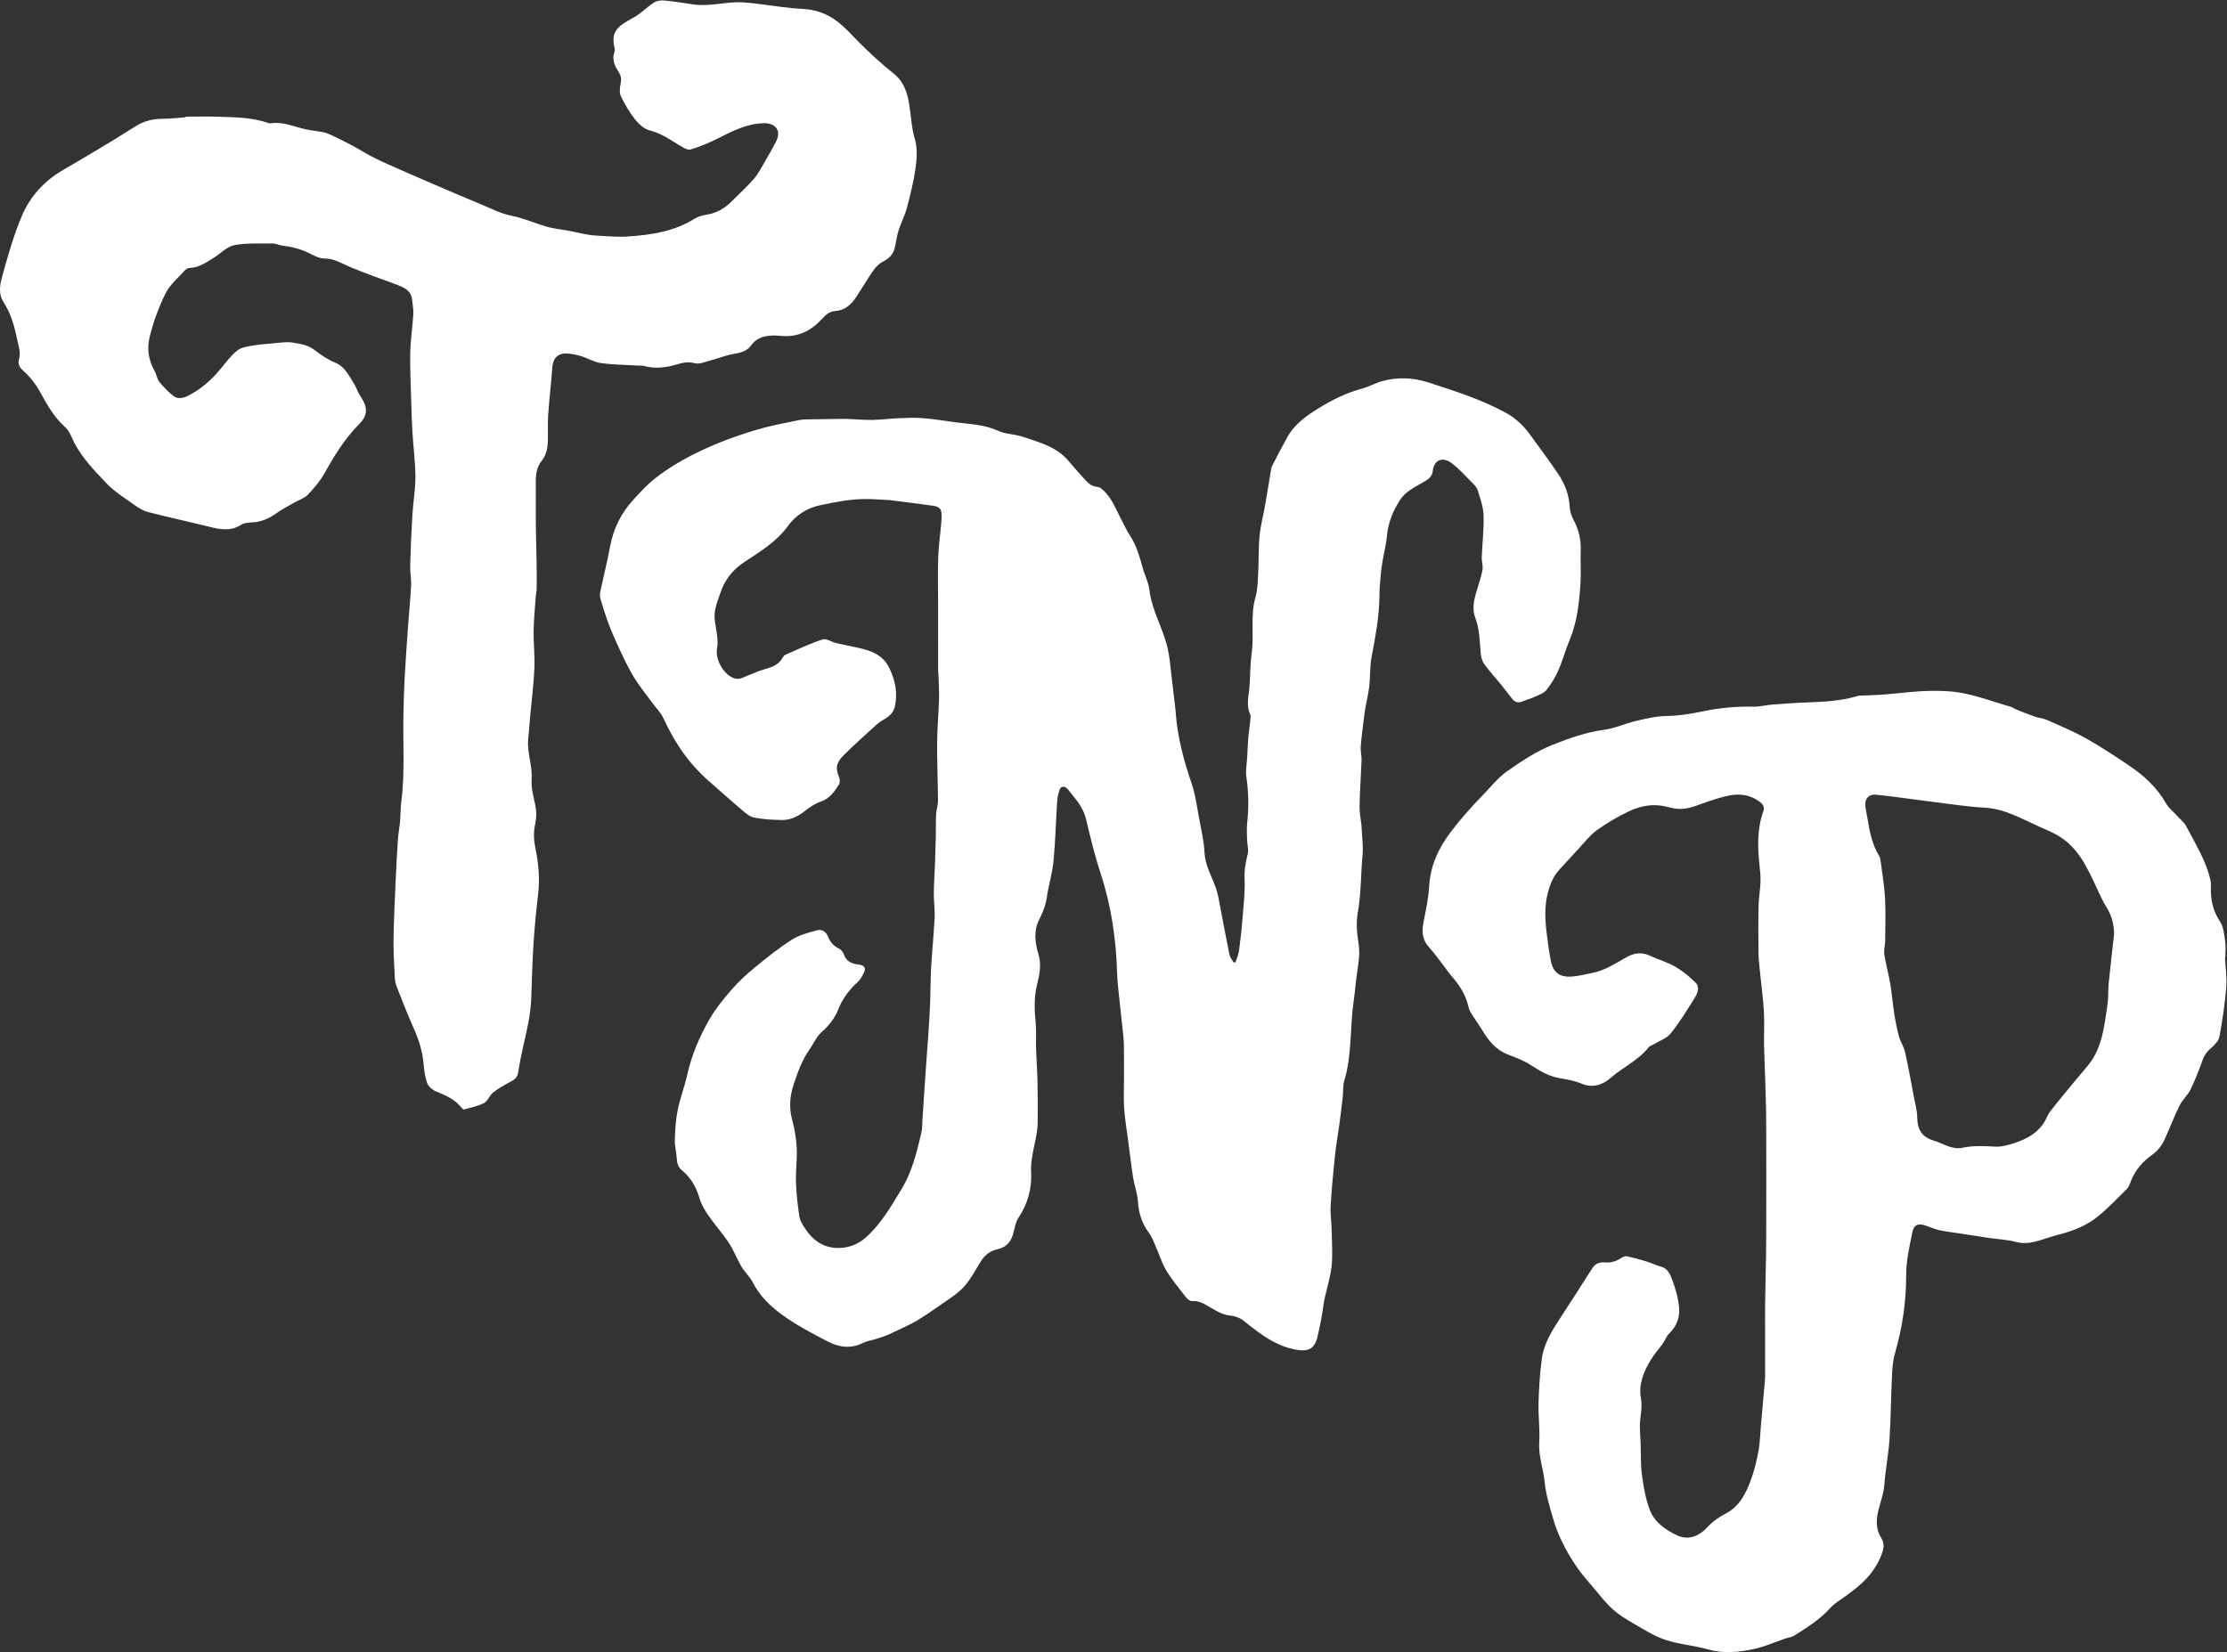 <?xml version="1.0" encoding="UTF-8" standalone="no"?>
<!-- Created with Inkscape (http://www.inkscape.org/) -->

<svg
   version="1.1"
   id="svg2"
   width="715.333"
   height="530.813"
   viewBox="0 0 715.333 530.813"
   sodipodi:docname="TNP-Logo.eps"
   xmlns:inkscape="http://www.inkscape.org/namespaces/inkscape"
   xmlns:sodipodi="http://sodipodi.sourceforge.net/DTD/sodipodi-0.dtd"
   xmlns="http://www.w3.org/2000/svg"
   xmlns:svg="http://www.w3.org/2000/svg">
  <rect x="0" y="0" width="715.333" height="530.813" fill="#333333" stroke="none"/>
  <defs
     id="defs6" />
  <sodipodi:namedview
     id="namedview4"
     pagecolor="#ffffff"
     bordercolor="#000000"
     borderopacity="0.25"
     inkscape:showpageshadow="2"
     inkscape:pageopacity="0.0"
     inkscape:pagecheckerboard="0"
     inkscape:deskcolor="#d1d1d1" />
  <g
     id="g8"
     inkscape:groupmode="layer"
     inkscape:label="ink_ext_XXXXXX"
     transform="matrix(1.333,0,0,-1.333,0,530.813)">
    <g
       id="g10"
       transform="scale(0.1)">
      <path
         d="m 5094.21,1729.76 c 0.09,23.94 -5.69,45.6 -18.23,65.68 -3.7,5.92 -7.21,12 -10.26,18.26 -13.75,28.19 -25.87,57.28 -41.34,84.48 -14.97,26.31 -34.26,50.22 -60.16,66.78 -15.36,9.81 -32.6,16.81 -49.36,24.26 -43.3,19.24 -84.38,43.83 -134.01,46.31 -38.5,1.92 -76.78,8.2 -115.14,12.73 -16.98,2 -33.89,4.53 -50.86,6.69 -31.71,4.05 -63.37,8.79 -95.2,11.68 -15.86,1.45 -25.74,-9.22 -24.93,-24.84 0.55,-10.39 3.43,-20.64 5.1,-30.98 5.18,-31.99 11.02,-63.71 28.45,-91.97 2.4,-3.89 3.03,-9.11 3.64,-13.83 3.74,-29.12 8.87,-58.2 10.41,-87.45 1.81,-34.37 0.63,-68.91 0.32,-103.38 -0.1,-10.96 -3.62,-22.22 -1.99,-32.8 3.62,-23.66 10.23,-46.85 14.24,-70.47 3.96,-23.31 5.72,-46.99 9.4,-70.36 2.98,-18.89 6.47,-37.81 11.47,-56.24 3.51,-12.95 11.82,-24.68 14.73,-37.68 7.92,-35.27 14.21,-70.9 20.93,-106.43 3.24,-17.18 8.22,-34.42 8.45,-51.68 0.39,-28.75 11.25,-47.14 39.71,-55.6 22.88,-6.8 44.1,-22.56 69.11,-17.3 26.85,5.65 53.25,4.2 80.11,2.65 11.1,-0.64 22.76,2.08 33.62,5.17 31.99,9.12 62,22.2 81.81,50.83 6.13,8.85 9.18,19.92 15.71,28.37 19.06,24.67 39.1,48.59 58.9,72.69 11.18,13.6 22.94,26.73 33.91,40.49 33.31,41.78 37.68,93 45.37,142.88 2.75,17.84 1.43,36.27 3.22,54.31 3.86,38.96 8.53,77.84 12.87,116.75 z m 267.24,-55.16 c 1.19,-24.36 4.97,-48.94 3,-73.04 -3.25,-39.65 -9.03,-79.23 -16.43,-118.33 -1.99,-10.53 -12.4,-20.69 -21.26,-28.36 -8.64,-7.49 -14.55,-15.17 -18.48,-25.96 -8.94,-24.56 -18.28,-49.13 -29.69,-72.6 -6.77,-13.96 -19.6,-24.95 -26.52,-38.86 -12.77,-25.67 -22.96,-52.61 -34.71,-78.81 -7.03,-15.66 -16.27,-29.28 -30.98,-39.74 -22.9,-16.29 -41.36,-36.95 -51.68,-63.93 -2.61,-6.82 -5.39,-14.4 -10.37,-19.35 -22.65,-22.57 -44.88,-45.84 -69.62,-65.96 -27.34,-22.23 -60.13,-34.75 -94.36,-43.44 -18.54,-4.7 -36.48,-11.74 -55,-16.482 -15.56,-3.976 -30.89,-5.508 -47.59,-1.058 -21.01,5.609 -43.29,6.379 -64.97,9.558 -25.1,3.692 -50.14,7.712 -75.21,11.602 -15.11,2.35 -30.38,3.97 -45.27,7.33 -10.95,2.47 -21.34,7.39 -32.07,10.92 -17.57,5.79 -28.41,3.01 -32.38,-17.07 -6.67,-33.79 -14.67,-67.508 -14.6,-102.622 0.12,-63.929 -9.2,-126.679 -27.03,-188.277 -5.06,-17.48 -6.33,-36.34 -7.22,-54.672 -2.46,-50.949 -2.65,-102.027 -5.98,-152.91 -2.38,-36.289 -9.64,-72.238 -12.31,-108.519 -1.71,-23.18 -10.33,-44.028 -15.28,-66 -4.57,-20.25 -5.03,-42.489 7.16,-61.77 10.44,-16.512 6.06,-30.168 -1.36,-47.66 -20.93,-49.309 -60.98,-78.219 -102.56,-106.641 -6.87,-4.687 -13.44,-10.199 -19,-16.367 -24.52,-27.172 -55.27,-46.172 -85.61,-65.602 -6.35,-4.07 -14.81,-4.781 -22.2,-7.301 -24.7,-8.441 -48.83,-19.418 -74.16,-24.918 -36.74,-7.992 -73.87,-11.941 -111.73,-1.25 -33.89,9.57 -69.9,12.098 -103.21,23.09 -26.92,8.879 -51.62,25 -76.51,39.289 -17.37,9.969 -34.78,20.73 -49.66,33.961 -15.87,14.109 -29.12,31.257 -42.9,47.589 -15.58,18.457 -31.9,36.528 -45.38,56.481 -24.29,35.949 -44.43,74.406 -56.3,116.387 -8.06,28.492 -17.15,57.281 -19.92,86.5 -3.06,32.371 -15.24,63.089 -13.08,96.511 2.03,31.328 -2.58,63.039 -1.67,94.512 1.03,35.66 3.24,71.469 8.08,106.777 5.08,37.129 25.29,68.473 45.39,99.352 14.28,21.937 28.52,43.91 42.68,65.93 11.57,18 22.66,36.328 34.65,54.05 6.7,9.911 17.17,13.34 28.95,12.321 14.66,-1.262 27.67,2.789 39.89,10.847 3.79,2.5 9.34,4.852 13.39,3.993 15.65,-3.332 31.15,-7.563 46.45,-12.293 12.42,-3.829 24.27,-9.598 36.76,-13.137 15.54,-4.402 21.13,-18.563 25.44,-30.024 8.49,-22.589 15.51,-46.699 17.21,-70.597 1.58,-22.16 -6.71,-43.629 -24.17,-60.391 -6.64,-6.371 -9.83,-16.191 -15.32,-23.918 -9.1,-12.832 -19.77,-24.633 -28.02,-37.953 -17.9,-28.898 -30.98,-60.379 -24.53,-94.699 4.37,-23.219 -2.94,-44.629 -2.71,-66.899 0.15,-14.07 1.36,-28.132 1.9,-42.211 0.98,-25.261 -0.25,-50.82 3.24,-75.73 4.03,-28.738 8.88,-58.199 19.43,-84.969 11.27,-28.609 37.72,-46.871 64.66,-59.601 27.6,-13.051 53.6,-2.45 73.59,19.379 13.21,14.421 28.21,24.5 45.59,33.711 32.84,17.402 48.46,50.121 60.35,83.562 7.71,21.668 12.97,44.387 17.28,67.027 3.36,17.629 3.57,35.86 5.16,53.832 3.53,39.891 7.06,79.77 10.55,119.661 0.24,2.66 0.16,5.347 0.16,8.027 0.01,33.121 0,66.242 0,99.371 0,25.98 -0.29,51.969 0.07,77.961 0.67,48.93 2.29,97.859 2.49,146.789 0.41,96.52 0.36,193.04 0,289.56 -0.13,35.54 -1.57,71.08 -2.6,106.62 -0.71,24.83 -2.13,49.64 -2.53,74.48 -0.45,27.76 1.25,55.62 -0.45,83.28 -2.09,34.19 -6.81,68.21 -10.19,102.32 -1.26,12.73 -2.61,25.52 -2.73,38.29 -0.36,37.59 -0.69,75.19 0.11,112.77 0.41,19.32 4.02,38.56 4.72,57.89 0.49,13.61 -1.03,27.36 -2.48,40.95 -4.61,43.29 -5.91,86.37 8.87,128.19 4.47,12.63 -0.59,18.66 -10.58,25.7 -38.6,27.2 -76.98,13.45 -115.72,1.39 -26.15,-8.14 -51.12,-21.89 -79.52,-19.99 -12.91,0.86 -25.52,5.61 -38.42,7.59 -28.01,4.29 -55.09,-1.94 -79.79,-13.7 -26.73,-12.73 -52.59,-28.04 -76.69,-45.21 -15.87,-11.31 -28.16,-27.73 -41.7,-42.18 -16.46,-17.57 -32.41,-35.62 -48.84,-53.22 -16.1,-17.26 -23.52,-38.68 -28.77,-60.84 -9.63,-40.67 -3.08,-81.26 2.26,-121.76 1.48,-11.27 3.6,-22.46 5.44,-33.68 4.72,-28.75 19.41,-42.63 48.26,-41.32 18.15,0.83 36.18,5.64 54.12,9.31 29.6,6.06 54.38,22.72 80.15,37.22 18.04,10.16 36.45,13.51 56.48,4.04 20.06,-9.48 42.03,-15.35 61.11,-26.35 18.04,-10.41 34.67,-24.16 49.53,-38.85 10.37,-10.25 4.88,-24.96 -1.71,-35.57 -18.41,-29.63 -36.72,-59.62 -58.45,-86.76 -9.75,-12.18 -27.54,-17.93 -41.72,-26.54 -3.72,-2.26 -8.71,-3.41 -11.18,-6.58 -24.78,-31.85 -62.13,-48.13 -91.82,-74.05 -18.54,-16.18 -42.22,-25.43 -69.62,-13.89 -17.42,7.33 -36.9,10.18 -55.71,13.75 -25.55,4.85 -46.6,17.91 -68.05,31.74 -16.62,10.72 -35.86,17.71 -54.49,24.93 -28.43,11.01 -45.87,32.84 -61.02,57.66 -8.42,13.78 -17.96,26.86 -26.51,40.57 -3.18,5.1 -5.92,10.86 -7.21,16.69 -6.32,28.67 -21.53,52.23 -40.62,73.85 -6.07,6.87 -11.08,14.68 -16.72,21.95 -12.62,16.27 -24.47,33.26 -38.25,48.51 -17.29,19.14 -16.8,40.09 -12.05,63.31 5.6,27.37 11.33,55.03 13.02,82.81 2.97,49.12 21.5,90.18 50.82,129.4 23.97,32.05 50.36,61.34 77.96,89.86 19.38,20.02 37.09,42.68 59.56,58.43 34.51,24.19 70.61,48.17 109.48,63.5 39.58,15.61 80.41,30.3 123.8,36.03 26,3.43 50.78,15.27 76.58,21.3 24.18,5.64 48.95,11.66 73.53,11.98 30.31,0.39 59.42,5.34 88.74,11.42 40.31,8.36 81.06,11.93 122.32,11.11 14.31,-0.28 28.64,3.79 43.04,4.89 28.62,2.2 57.27,4.37 85.95,5.34 38.75,1.31 77.32,3.4 114.95,13.76 2.92,0.81 5.81,2.21 8.77,2.36 20.35,1.07 40.76,1.36 61.07,2.91 29.4,2.26 58.68,6.13 88.1,7.88 21.45,1.27 43.08,1.21 64.54,0.01 52.94,-2.95 101.78,-23.32 152.08,-37.45 4.89,-1.37 9.14,-4.89 13.94,-6.8 14.84,-5.93 29.67,-11.93 44.76,-17.16 8.96,-3.1 18.98,-3.53 27.54,-7.35 31.8,-14.18 64.17,-27.53 94.49,-44.49 35.69,-19.97 70,-42.59 103.94,-65.51 35.85,-24.21 67.6,-52.76 89.39,-91.29 5.96,-10.52 16.2,-18.62 24.49,-27.82 8.28,-9.2 18.94,-17.17 24.46,-27.81 22.11,-42.56 48.39,-83.43 58.62,-131.28 1.37,-6.42 0.73,-13.31 0.69,-19.98 -0.2,-28.23 5.92,-53.82 22.1,-78.23 8.58,-12.93 9.95,-31.25 12.37,-47.46 1.89,-12.66 0.38,-25.83 0.38,-38.78 -0.3,-0.02 -0.6,-0.04 -0.9,-0.05"
         style="fill:#FFFFFF;fill-opacity:1;fill-rule:nonzero;stroke:none"
         id="path12" />
      <path
         d="m 447.328,3700.92 c -0.019,-0.5 -0.043,-1.01 -0.062,-1.51 -18.102,-1.28 -36.203,-3.62 -54.297,-3.59 -24.309,0.06 -45.703,-5 -66.996,-18.54 -57.094,-36.33 -115.438,-70.76 -173.938,-104.82 -45.351,-26.4 -79.562,-63.83 -99.422,-110.88 -20.398,-48.32 -34.59,-99.47 -48.551,-150.19 -4.949,-17.99 -7.18,-39.88 4.047,-56.97 17.988,-27.38 26.43,-57.68 32.832,-88.89 3.375,-16.45 10.027,-32.55 4.688,-50.25 -2.961,-9.81 1.012,-18.37 9.328,-25.72 16.898,-14.95 30.527,-32.36 41.699,-52.49 16.551,-29.82 33.106,-60.02 59.27,-83.42 6.933,-6.2 12.355,-15.08 16.039,-23.77 19.035,-44.84 52.555,-79.04 85.125,-113.26 19.086,-20.05 43.633,-35.06 66.445,-51.32 10.149,-7.24 21.453,-14.38 33.297,-17.44 48.086,-12.41 96.691,-22.77 144.887,-34.78 27.105,-6.76 53.254,-12.78 79.371,4.2 7.133,4.64 17.578,5.27 26.601,5.7 22.278,1.07 41.032,9.66 58.93,22.44 13.707,9.79 28.949,17.44 43.606,25.88 10.441,6 23.152,9.7 31.125,18 14.808,15.43 29.203,32.17 39.656,50.69 24.058,42.6 48.722,83.81 83.832,119.19 19.414,19.56 24.39,37.84 3.223,68.59 -5.852,8.5 -8.559,19.11 -14.118,27.86 -12.578,19.81 -22.34,42.68 -46.062,52.32 -19.375,7.87 -35.59,19.52 -52.227,32.15 -13.551,10.29 -33.539,13.84 -51.25,16.39 -15.437,2.22 -31.711,-0.78 -47.566,-2.1 -16.602,-1.37 -33.305,-2.61 -49.66,-5.57 -12.184,-2.21 -26.27,-4.12 -35.266,-11.41 -14.891,-12.05 -26.953,-27.86 -39.148,-42.94 -23.149,-28.63 -50.36,-52.32 -83.512,-68.18 -7.867,-3.76 -21.348,-5.29 -27.594,-1.03 -14.125,9.64 -26.351,22.7 -37.351,36.03 -6.02,7.3 -7.079,18.46 -11.93,27 -14.453,25.43 -18.609,53.9 -12.059,80.52 8.985,36.52 21.996,72.77 38.785,106.39 10.758,21.53 31.282,38.26 47.848,56.76 2.324,2.59 6.996,4.13 10.676,4.31 22.629,1.14 40.211,13.77 58.34,25.06 16.304,10.16 31.215,26.64 48.695,29.92 30.207,5.65 61.926,3.6 93.016,3.94 7.168,0.08 14.281,-3.96 21.574,-4.88 23.105,-2.91 45.32,-8.07 66.348,-18.81 11.48,-5.86 24.378,-12.52 36.64,-12.53 23.488,-0.02 41.36,-11.95 61.422,-20.49 36.418,-15.51 74.098,-28.03 111.129,-42.13 17.727,-6.75 35.879,-13.58 38.262,-36.52 1.226,-11.84 3.593,-23.79 2.89,-35.55 -1.832,-30.75 -6.707,-61.39 -7.34,-92.13 -0.804,-39.07 1.239,-78.21 2.321,-117.31 0.683,-24.83 1.402,-49.68 2.914,-74.47 2.199,-36.09 7,-72.13 7.16,-108.21 0.15,-30.26 -5.426,-60.5 -7.258,-90.83 -2.457,-40.68 -4.199,-81.41 -5.324,-122.15 -0.449,-16.31 2.977,-32.75 2.16,-49.01 -1.695,-33.88 -5.262,-67.67 -7.652,-101.52 -2.926,-41.42 -5.754,-82.85 -8.008,-124.31 -1.492,-27.47 -2.117,-54.99 -2.746,-82.5 -1.629,-71.07 3.902,-142.29 -5.246,-213.2 -1.981,-15.37 -1.555,-31.02 -2.926,-46.49 -1.281,-14.41 -4.16,-28.69 -5.129,-43.12 -2.219,-33.1 -3.953,-66.24 -5.418,-99.38 -2.035,-46.06 -4.348,-92.13 -5.176,-138.22 -0.511,-28.37 1.27,-56.8 2.555,-85.18 0.457,-10.03 0.637,-20.7 4.137,-29.85 13.39,-34.99 27.379,-69.79 42.515,-104.05 11.756,-26.62 20.426,-53.67 23.076,-82.8 1.45,-15.99 3.35,-32.39 8.54,-47.4 2.81,-8.12 11.81,-16.36 20.02,-19.89 22.7,-9.78 45.57,-18.49 61.67,-38.59 1.9,-2.37 5.19,-6.24 6.83,-5.79 16.5,4.52 33.86,7.77 48.74,15.62 9.25,4.88 13.34,18.75 22.1,25.54 13.3,10.32 28.35,18.55 43.25,26.57 8.7,4.68 14.83,9.67 16.56,20.2 3.52,21.47 7.65,42.87 12.48,64.09 8.84,38.85 18.21,77.52 19.49,117.65 1.41,44.3 2.69,88.63 5.53,132.86 2.48,38.61 6.38,77.18 10.88,115.62 4.47,38.1 1.19,75.25 -6.68,112.69 -3.69,17.54 -4.65,37.07 -0.82,54.37 3.87,17.46 4,33.29 0.38,50.33 -4.09,19.21 -9.7,39.03 -8.46,58.18 1.4,21.55 -3.06,41.5 -6.35,62.05 -1.46,9.07 -2.41,18.34 -2.33,27.51 0.08,10.55 1.55,21.08 2.43,31.62 0.95,11.42 1.83,22.86 2.87,34.28 3.48,38.11 8.38,76.15 10.08,114.34 1.32,29.64 -2.34,59.46 -1.91,89.18 0.39,27.79 3.18,55.55 5.09,83.32 0.41,6.1 2.2,12.15 2.27,18.24 0.22,20.95 0.15,41.91 -0.18,62.87 -0.46,30.2 -1.52,60.39 -1.83,90.59 -0.32,30.91 0.15,61.82 -0.06,92.73 -0.15,22.01 -1.32,43.44 14.01,62.75 7.68,9.68 12.93,23.32 14.12,35.66 2.32,23.97 -0.14,48.37 1.45,72.45 2.57,39.08 7.34,78.02 10.13,117.09 1.56,21.88 12.83,34.75 34.65,33.8 11.63,-0.51 23.45,-2.95 34.63,-6.35 16.22,-4.93 31.53,-14.52 47.95,-16.76 30.14,-4.09 60.81,-4.26 91.25,-6.07 4.42,-0.27 9.03,0.12 13.21,-1.02 21.32,-5.84 42.24,-4.61 63.75,0.03 18.86,4.07 37.34,13.1 57.81,6.67 5.49,-1.72 12.5,-0.54 18.33,1.07 19.65,5.4 39.14,11.39 58.57,17.54 20.33,6.45 44.02,3.86 59.04,24.48 18.04,24.77 46.02,25.14 72.05,22.81 40.82,-3.65 71.83,11.9 98.39,40.63 8.71,9.43 17.51,18.32 31.86,19.25 22.46,1.46 38.13,14.67 49.99,32.55 14.71,22.17 28.1,45.25 43.37,67.02 5.73,8.18 14.17,15.69 23.06,20.19 14.38,7.27 23.62,17.58 27.35,32.8 3.41,13.96 4.91,28.46 9.22,42.09 5.76,18.22 15.07,35.4 19.91,53.79 8.42,31.98 16.55,64.28 21.02,96.97 3.1,22.71 4.71,47.75 -1.74,69.12 -8.54,28.3 -9.12,56.91 -13.87,85.26 -4.65,27.79 -13.07,53.33 -37.12,72.56 -29.31,23.43 -57.24,48.88 -83.63,75.56 -17.51,17.7 -33.7,36.16 -53.94,51.35 -25.77,19.34 -53.8,27.95 -85.21,29.27 -15.36,0.64 -30.68,2.54 -45.97,4.32 -31.81,3.71 -63.48,9.34 -95.38,11.19 -39.47,2.28 -78.52,-10.91 -118.36,-4.98 -23.34,3.47 -46.67,7.23 -70.15,9.46 -8.09,0.77 -17.94,-0.54 -24.62,-4.7 -13.68,-8.53 -25.36,-20.2 -38.63,-29.48 -11.06,-7.73 -23.58,-13.34 -34.82,-20.84 -22.55,-15.04 -28.32,-31.03 -22.34,-57.91 0.75,-3.4 1.45,-7.49 0.29,-10.55 -7.14,-18.84 0.78,-34.76 10.38,-49.51 6.54,-10.04 6.12,-18.91 3.87,-29.88 -1.89,-9.25 -2.48,-20.81 1.48,-28.81 9.59,-19.39 20.57,-38.58 34.09,-55.35 9.14,-11.35 22.4,-23.22 35.84,-26.46 27.39,-6.57 48.75,-22.41 71.81,-36.2 7.91,-4.73 18.71,-11.51 25.82,-9.4 22.38,6.66 44.28,15.8 65.17,26.36 35.19,17.8 69.76,35.78 110.66,36.97 27.17,0.79 44.72,-16.52 29.6,-45.22 -8.52,-16.18 -17.38,-32.2 -26.67,-47.94 -8.37,-14.18 -16.03,-29.19 -26.7,-41.49 -16.35,-18.83 -35.1,-35.56 -52.66,-53.35 -16.79,-17.02 -36.17,-28.58 -60.27,-32.38 -10.16,-1.6 -21.01,-4.36 -29.55,-9.76 -49.17,-31.07 -104.49,-39.06 -160.54,-42.89 -26.43,-1.8 -53.21,0.92 -79.79,2.41 -11.26,0.63 -22.44,3.16 -33.6,5.19 -8.13,1.48 -16.12,3.76 -24.25,5.29 -20.59,3.91 -41.79,5.74 -61.7,11.82 -27.39,8.36 -53.54,19.78 -82.12,25.52 -24.8,4.99 -48.26,17.12 -71.95,26.96 -41.42,17.19 -82.62,34.92 -123.81,52.66 -35.2,15.17 -70.327,30.5 -105.335,46.09 -13.86,6.17 -27.496,12.9 -40.887,20.02 -13.02,6.93 -25.395,15.06 -38.406,21.99 -16.418,8.74 -33.102,17 -49.867,25.05 -6.922,3.33 -14.161,6.55 -21.61,8.12 -14.515,3.04 -29.457,4.13 -43.914,7.38 -27.656,6.22 -54.187,18.66 -83.66,14.32 -1.703,-0.25 -3.645,-0.05 -5.27,0.53 -39.699,14.05 -81.222,13.88 -122.449,15.31 -25.691,0.89 -51.437,0.17 -77.164,0.17 z M 2977.08,1662.54 c -1.57,-0.02 -3.15,-0.04 -4.72,-0.07 -3.4,6.38 -8.52,12.4 -9.92,19.19 -7.69,37.15 -14.3,74.51 -21.61,111.73 -3.27,16.65 -5.65,33.75 -11.39,49.57 -10.22,28.18 -25.66,54.06 -27.12,85.65 -1.22,26.44 -7.48,52.73 -12.44,78.91 -5.59,29.51 -9.33,59.82 -19.06,87.99 -15.46,44.75 -27.71,89.98 -34.4,136.73 -2.12,14.78 -2.84,29.75 -4.5,44.6 -2.83,25.29 -5.74,50.59 -8.92,75.84 -2.85,22.59 -4.44,45.51 -9.53,67.61 -11.01,47.85 -38.15,90.64 -43.92,140.53 -2.06,17.82 -11.15,34.73 -15.99,52.35 -7.52,27.34 -15.01,54.45 -31.04,78.54 -7.91,11.88 -13.58,25.24 -20.38,37.88 -13.25,24.63 -22.43,51.84 -44.01,71.25 -3.78,3.39 -8.7,7.42 -13.28,7.67 -14.43,0.79 -23.32,9.72 -31.95,19.23 -12.86,14.18 -25.58,28.52 -37.89,43.19 -28.72,34.21 -70.09,44.84 -109.63,58.23 -19.7,6.67 -42.17,6.29 -60.77,14.81 -33.03,15.13 -67.95,15.71 -102.5,20.32 -26.07,3.48 -52.08,7.85 -78.26,9.94 -19.44,1.55 -39.15,0.62 -58.69,-0.19 -20.71,-0.85 -41.35,-3.76 -62.05,-4.09 -19.89,-0.32 -39.82,1.52 -59.74,2.38 -3.56,0.15 -7.13,0.25 -10.7,0.21 -26.39,-0.32 -52.78,-0.56 -79.17,-1.12 -9.7,-0.2 -19.62,-0.08 -29.04,-2.05 -33.7,-7.09 -67.77,-13.22 -100.72,-23 -61.94,-18.39 -122.24,-41.64 -178.73,-73.35 -23.56,-13.22 -46.6,-28.03 -67.63,-44.9 -19.19,-15.38 -36.07,-33.88 -52.67,-52.17 -28.82,-31.77 -46.8,-68.97 -54.65,-111.49 -6.55,-35.53 -15.53,-70.6 -23.03,-105.96 -1.27,-5.99 -2.06,-12.84 -0.44,-18.55 5.45,-19.23 11.56,-38.32 18.42,-57.1 6.13,-16.78 13.28,-33.21 20.55,-49.54 7.57,-17.01 15.45,-33.9 23.89,-50.49 7.08,-13.92 14.34,-27.9 23.02,-40.84 12.17,-18.16 25.73,-35.38 38.69,-53 9.37,-12.75 21.14,-24.38 27.68,-38.45 22.21,-47.83 49.26,-92.08 86.71,-129.55 5.36,-5.36 10.63,-10.84 16.3,-15.86 28.55,-25.27 56.95,-50.73 86,-75.42 8.79,-7.47 18.79,-16.14 29.42,-18.24 21.43,-4.22 43.65,-5.35 65.58,-5.8 20.2,-0.42 37.99,7.22 54.26,19.92 12.59,9.84 26.38,19.66 41.26,24.69 21.3,7.19 31.95,23.73 42.98,40.27 2.94,4.41 2.77,13.02 0.61,18.31 -8.31,20.37 -8.7,33.34 11.47,53.39 24.52,24.35 50.34,47.4 75.88,70.71 6.09,5.57 12.91,10.59 20.07,14.68 12.99,7.41 23.4,15.88 26.95,31.81 7.26,32.58 0.88,62.37 -13.17,92.07 -15.18,32.08 -43.51,42.04 -74.41,49 -17.8,4 -35.76,7.27 -53.51,11.48 -11.32,2.68 -24.1,11.79 -33.22,8.81 -30.45,-9.92 -59.58,-23.9 -89.07,-36.66 -2.96,-1.28 -5.63,-4.49 -7.24,-7.45 -9.2,-16.91 -24.94,-22.59 -42.3,-27.39 -16.12,-4.46 -31.41,-11.87 -47.11,-17.87 -5.58,-2.13 -11.24,-5.44 -16.95,-5.63 -28.22,-0.92 -57.63,42.54 -51.36,73.84 1.84,9.19 1.13,19.12 0.19,28.57 -1.34,13.48 -4.44,26.78 -5.93,40.25 -2.62,23.53 6.9,44.38 14.19,66.08 10.58,31.53 30.27,54.98 57.18,72.87 38.12,25.33 77.01,48.15 105.22,87.1 17.95,24.79 44.74,43.09 78.39,50.06 33.62,6.96 67.01,13.74 101.25,14.63 21.22,0.55 42.5,-1.53 63.75,-2.43 0.45,-0.02 0.9,0.01 1.34,-0.05 34.78,-4.46 69.6,-8.65 104.32,-13.56 9.03,-1.28 18.91,-3.99 20.42,-15.3 1.05,-7.88 0.68,-16.08 0.01,-24.06 -2.38,-28.06 -6.44,-56.03 -7.47,-84.13 -1.32,-35.75 -0.32,-71.6 -0.32,-107.4 0,-54.91 -0.02,-109.82 0.04,-164.73 0.01,-4.4 0.78,-8.8 0.91,-13.21 0.56,-19.08 1.88,-38.18 1.32,-57.23 -1.04,-34.94 -4.4,-69.84 -4.62,-104.77 -0.3,-46.79 1.8,-93.59 2.08,-140.39 0.06,-10.8 -4.01,-21.57 -4.55,-32.44 -0.91,-18.33 -0.32,-36.74 -0.72,-55.11 -0.49,-22.69 -1.25,-45.38 -2.09,-68.06 -0.84,-22.57 -2.57,-45.12 -2.7,-67.68 -0.12,-19.9 2.96,-39.89 1.94,-59.7 -2.68,-52.47 -9.27,-104.84 -9.69,-157.29 -0.45,-55.5 -4.43,-110.6 -8.63,-165.8 -4.05,-53.27 -7.2,-106.61 -10.81,-159.91 -0.81,-11.88 -0.33,-24.11 -3.09,-35.55 -11.03,-45.74 -21.56,-91.37 -46.53,-132.73 -25.29,-41.88 -49.22,-84.23 -86.15,-117.47 -18.06,-16.239 -38.94,-24.97 -62.91,-26.001 -38.05,-1.64 -65.11,17.211 -84.97,47.831 -5.61,8.66 -11.72,18.25 -13.19,28.08 -4.07,27.35 -7.21,54.99 -8.1,82.61 -0.89,27.51 3.07,55.21 1.76,82.67 -1.07,22.56 -4.94,45.4 -10.85,67.23 -8.06,29.74 -5.76,58.03 3.77,86.61 9.55,28.63 19.61,56.94 37.08,81.99 10.18,14.6 17.55,32.19 30.45,43.62 17.7,15.67 31.4,33.33 39.75,54.62 10.28,26.23 26.54,47.31 47.07,66.02 5.95,5.43 10.14,13.2 13.88,20.54 6.63,13.02 2.51,19.39 -11.94,21.22 -15.81,2 -29.56,6.76 -35.51,24.29 -1.96,5.78 -7.19,12.2 -12.61,14.71 -13.53,6.26 -21.03,16.73 -26.36,29.73 -5.01,12.23 -15.97,16.75 -26.86,13.68 -20.47,-5.76 -42.14,-11.27 -59.69,-22.52 -31.25,-20.03 -60.5,-43.41 -89.26,-67 -20.01,-16.41 -39.31,-34.22 -56.21,-53.75 -19.71,-22.77 -39.07,-46.62 -53.92,-72.65 -23.55,-41.28 -42.01,-85.11 -52.56,-132.04 -6.45,-28.74 -17.28,-56.55 -23.09,-85.38 -4.76,-23.59 -6.11,-48.04 -6.83,-72.18 -0.44,-14.75 3.89,-29.58 4.67,-44.44 0.59,-11.2 3.15,-20.6 12.06,-27.95 21.38,-17.64 34.64,-40.01 42.4,-66.82 4.28,-14.78 12.43,-28.98 21.25,-41.77 15.91,-23.06 34.8,-44.08 50.21,-67.431 11.66,-17.668 19.01,-38.129 29.84,-56.41 7.98,-13.469 20.48,-24.438 27.46,-38.278 16.1,-31.972 41.44,-56.441 68.72,-76.551 34.94,-25.769 74.1,-46.242 112.86,-66.261 26.07,-13.469 54.47,-17.61 83.06,-3.297 9.59,4.797 20.81,6.289 31.2,9.539 8.99,2.809 18.08,5.449 26.73,9.09 12.39,5.211 24.49,11.129 36.58,17.019 12.43,6.039 25.18,11.629 36.92,18.821 18.22,11.148 36.03,23.039 53.43,35.449 20.06,14.301 41.99,27.172 58.48,44.961 16.99,18.32 28.67,41.64 42.16,63.097 9.69,15.442 23.19,24.633 40.8,28.571 18.25,4.082 29.8,15.543 35.35,33.311 4.52,14.49 6.32,30.86 14.4,43.01 22.37,33.62 32.04,70.93 29.98,109.61 -2.21,41.51 15.51,79.37 15.77,119.88 0.2,31.99 0.33,63.99 -0.35,95.96 -0.57,26.96 -2.66,53.89 -3.52,80.85 -0.68,21.49 1.05,43.15 -1.1,64.45 -3.09,30.73 -3.94,61 3.65,91.17 6,23.82 10.7,47.03 3.18,72.27 -7.9,26.53 -12.01,55.27 0.73,81.32 8.73,17.86 16.48,34.96 19.29,54.98 4.11,29.33 13.31,58.04 16.19,87.42 4.65,47.47 5.7,95.28 8.79,142.91 0.64,9.91 2.66,19.95 5.64,29.43 2.75,8.75 11.18,10.34 17.85,3.94 4.72,-4.54 8.41,-10.14 12.66,-15.18 14.99,-17.8 28.15,-36.02 33.73,-59.77 10.36,-44.07 21.18,-88.21 35.25,-131.2 25.63,-78.31 37.15,-158.52 39.5,-240.51 0.56,-19.76 3.1,-39.48 5.09,-59.18 2.52,-24.92 5.51,-49.79 8.09,-74.7 1.32,-12.72 2.89,-25.47 3.12,-38.22 0.48,-27.83 0.17,-55.67 0.2,-83.5 0.02,-23.15 -1.24,-46.38 0.41,-69.42 1.88,-26.2 6.3,-52.23 9.71,-78.32 3.87,-29.56 7.29,-59.19 11.96,-88.62 3.07,-19.33 10.4,-38.22 11.57,-57.56 1.72,-28.19 9.78,-52.75 26.62,-75.42 7.6,-10.21 11.9,-22.97 17.15,-34.81 8.24,-18.55 14,-38.531 24.48,-55.66 13.88,-22.691 31.02,-43.43 47.41,-64.5 3.45,-4.43 9.99,-9.719 14.67,-9.328 18.34,1.488 31.55,-8.223 46.11,-16.543 13.38,-7.648 27.87,-16.207 42.59,-17.848 14.95,-1.652 26.95,-5.461 38,-14.921 7.65,-6.551 15.86,-12.461 23.86,-18.59 29.37,-22.508 60.83,-41.739 97.45,-48.789 28.37,-5.469 46.81,-1.641 54.24,30.66 5.59,24.328 10.86,48.328 14,73.238 3.95,31.34 15.77,61.691 19.58,93.031 3.48,28.711 1.2,58.168 0.73,87.28 -0.33,20.8 -3.66,41.68 -2.51,62.35 2.29,40.87 6.3,81.66 10.48,122.39 2.37,23.06 6.65,45.92 9.78,68.92 3.12,23.03 6.08,46.09 8.72,69.19 1.55,13.58 0.01,27.94 3.84,40.76 19.05,63.65 13.36,130.04 22.92,194.7 3.2,21.67 4.57,43.61 7.86,65.27 3.58,23.48 7.43,46.36 3.63,70.67 -3.73,23.88 -6.41,49.33 -2.17,72.76 8.47,46.74 7.48,93.93 11.73,140.8 1.95,21.52 -1.31,43.51 -2.2,65.29 -0.07,1.78 -0.02,3.58 -0.21,5.35 -1.69,15.71 -5.11,31.45 -4.81,47.12 0.74,37.16 3.52,74.28 4.84,111.44 0.37,10.49 -2.81,21.16 -2.02,31.57 1.72,22.74 4.87,45.38 7.6,68.03 1.16,9.55 2.53,19.08 4.18,28.56 2.91,16.69 7.09,33.22 8.93,50.02 2.5,22.78 1.09,46.17 5.29,68.55 9.4,50.14 19,100.08 19.19,151.36 0.06,14.56 1.4,29.14 2.68,43.66 1.03,11.79 2.48,23.57 4.42,35.24 3.58,21.55 9.17,42.87 11.16,64.54 2.85,31.05 14.54,58.32 30.73,84.1 13.42,21.36 35.93,31.46 56.58,43.62 10.8,6.37 21.31,12.68 22.79,26.56 3.08,28.78 24.85,34.87 45.04,19.81 17.76,-13.26 32.79,-30.27 48.54,-46.11 5.81,-5.84 12.55,-12.35 14.85,-19.79 6.12,-19.85 13.45,-40.27 14.09,-60.65 1.05,-33.49 -3.11,-67.12 -4.4,-100.72 -0.41,-10.47 3.54,-21.44 1.66,-31.47 -3.27,-17.44 -9.58,-34.31 -14.52,-51.45 -5.9,-20.49 -10.79,-41.66 -3,-62.14 10.59,-27.81 10.8,-56.66 13.3,-85.48 0.8,-9.17 3.24,-19.47 8.45,-26.73 12.27,-17.12 26.81,-32.58 40.13,-48.97 9.4,-11.56 18.02,-23.75 27.51,-35.23 6.04,-7.32 13.62,-10.56 23.47,-6.41 10.16,4.28 21.01,7 31.02,11.58 9.71,4.44 21.23,8.34 27.51,16.09 11.43,14.08 21.33,30.06 28.65,46.67 10.65,24.18 17.51,50 27.67,74.42 18.32,44.06 23.13,90.56 26.08,137.31 1.62,25.79 -0.5,51.79 0.51,77.65 1.02,26.24 -4.53,50.27 -16.94,73.43 -5.22,9.74 -9.06,21.29 -9.63,32.23 -1.55,29.49 -11.82,55.74 -27.86,79.53 -21.73,32.23 -44.9,63.52 -67.9,94.88 -15.53,21.17 -34.4,39.34 -57.4,51.98 -58.8,32.29 -122.56,52.39 -185.98,73.06 -37.35,12.18 -75.54,14.07 -113.54,3.27 -16.27,-4.63 -31.38,-13.43 -47.7,-17.77 -37.15,-9.89 -71.05,-26.59 -103.45,-46.56 -29.95,-18.46 -58.84,-38.55 -76.51,-70.36 -12.54,-22.57 -24.54,-45.44 -36.21,-68.47 -2.68,-5.27 -3.36,-11.67 -4.37,-17.64 -4.4,-25.83 -8.36,-51.73 -12.9,-77.53 -4.38,-24.94 -11.09,-49.62 -13.49,-74.73 -2.87,-30.07 -1.7,-60.49 -3.34,-90.71 -1.05,-19.28 -1.36,-39.22 -6.64,-57.52 -12.58,-43.59 -2.83,-88.17 -8.83,-131.99 -3.71,-27.13 -3.53,-54.77 -5.42,-82.17 -1.54,-22.33 -8.58,-44.56 1.42,-66.91 2.3,-5.15 0.76,-12.27 0.15,-18.4 -1.23,-12.65 -3.46,-25.2 -4.49,-37.86 -1.32,-16.3 -1.88,-32.67 -2.74,-49.02 -0.82,-15.43 -4.22,-31.27 -1.9,-46.23 5.73,-37.06 5.81,-73.84 1.98,-110.98 -1.41,-13.77 -0.54,-27.81 -0.18,-41.72 0.28,-10.96 4.13,-22.59 1.56,-32.69 -5.09,-19.93 -8.66,-39.02 -7.68,-60.18 1.42,-30.75 -2.26,-61.79 -4.69,-92.64 -2.1,-26.72 -4.99,-53.41 -8.59,-79.98 -1.32,-9.73 -5.67,-19.06 -8.64,-28.58"
         style="fill:#FFFFFF;fill-opacity:1;fill-rule:nonzero;stroke:none"
         id="path14" />
    </g>
  </g>
</svg>

